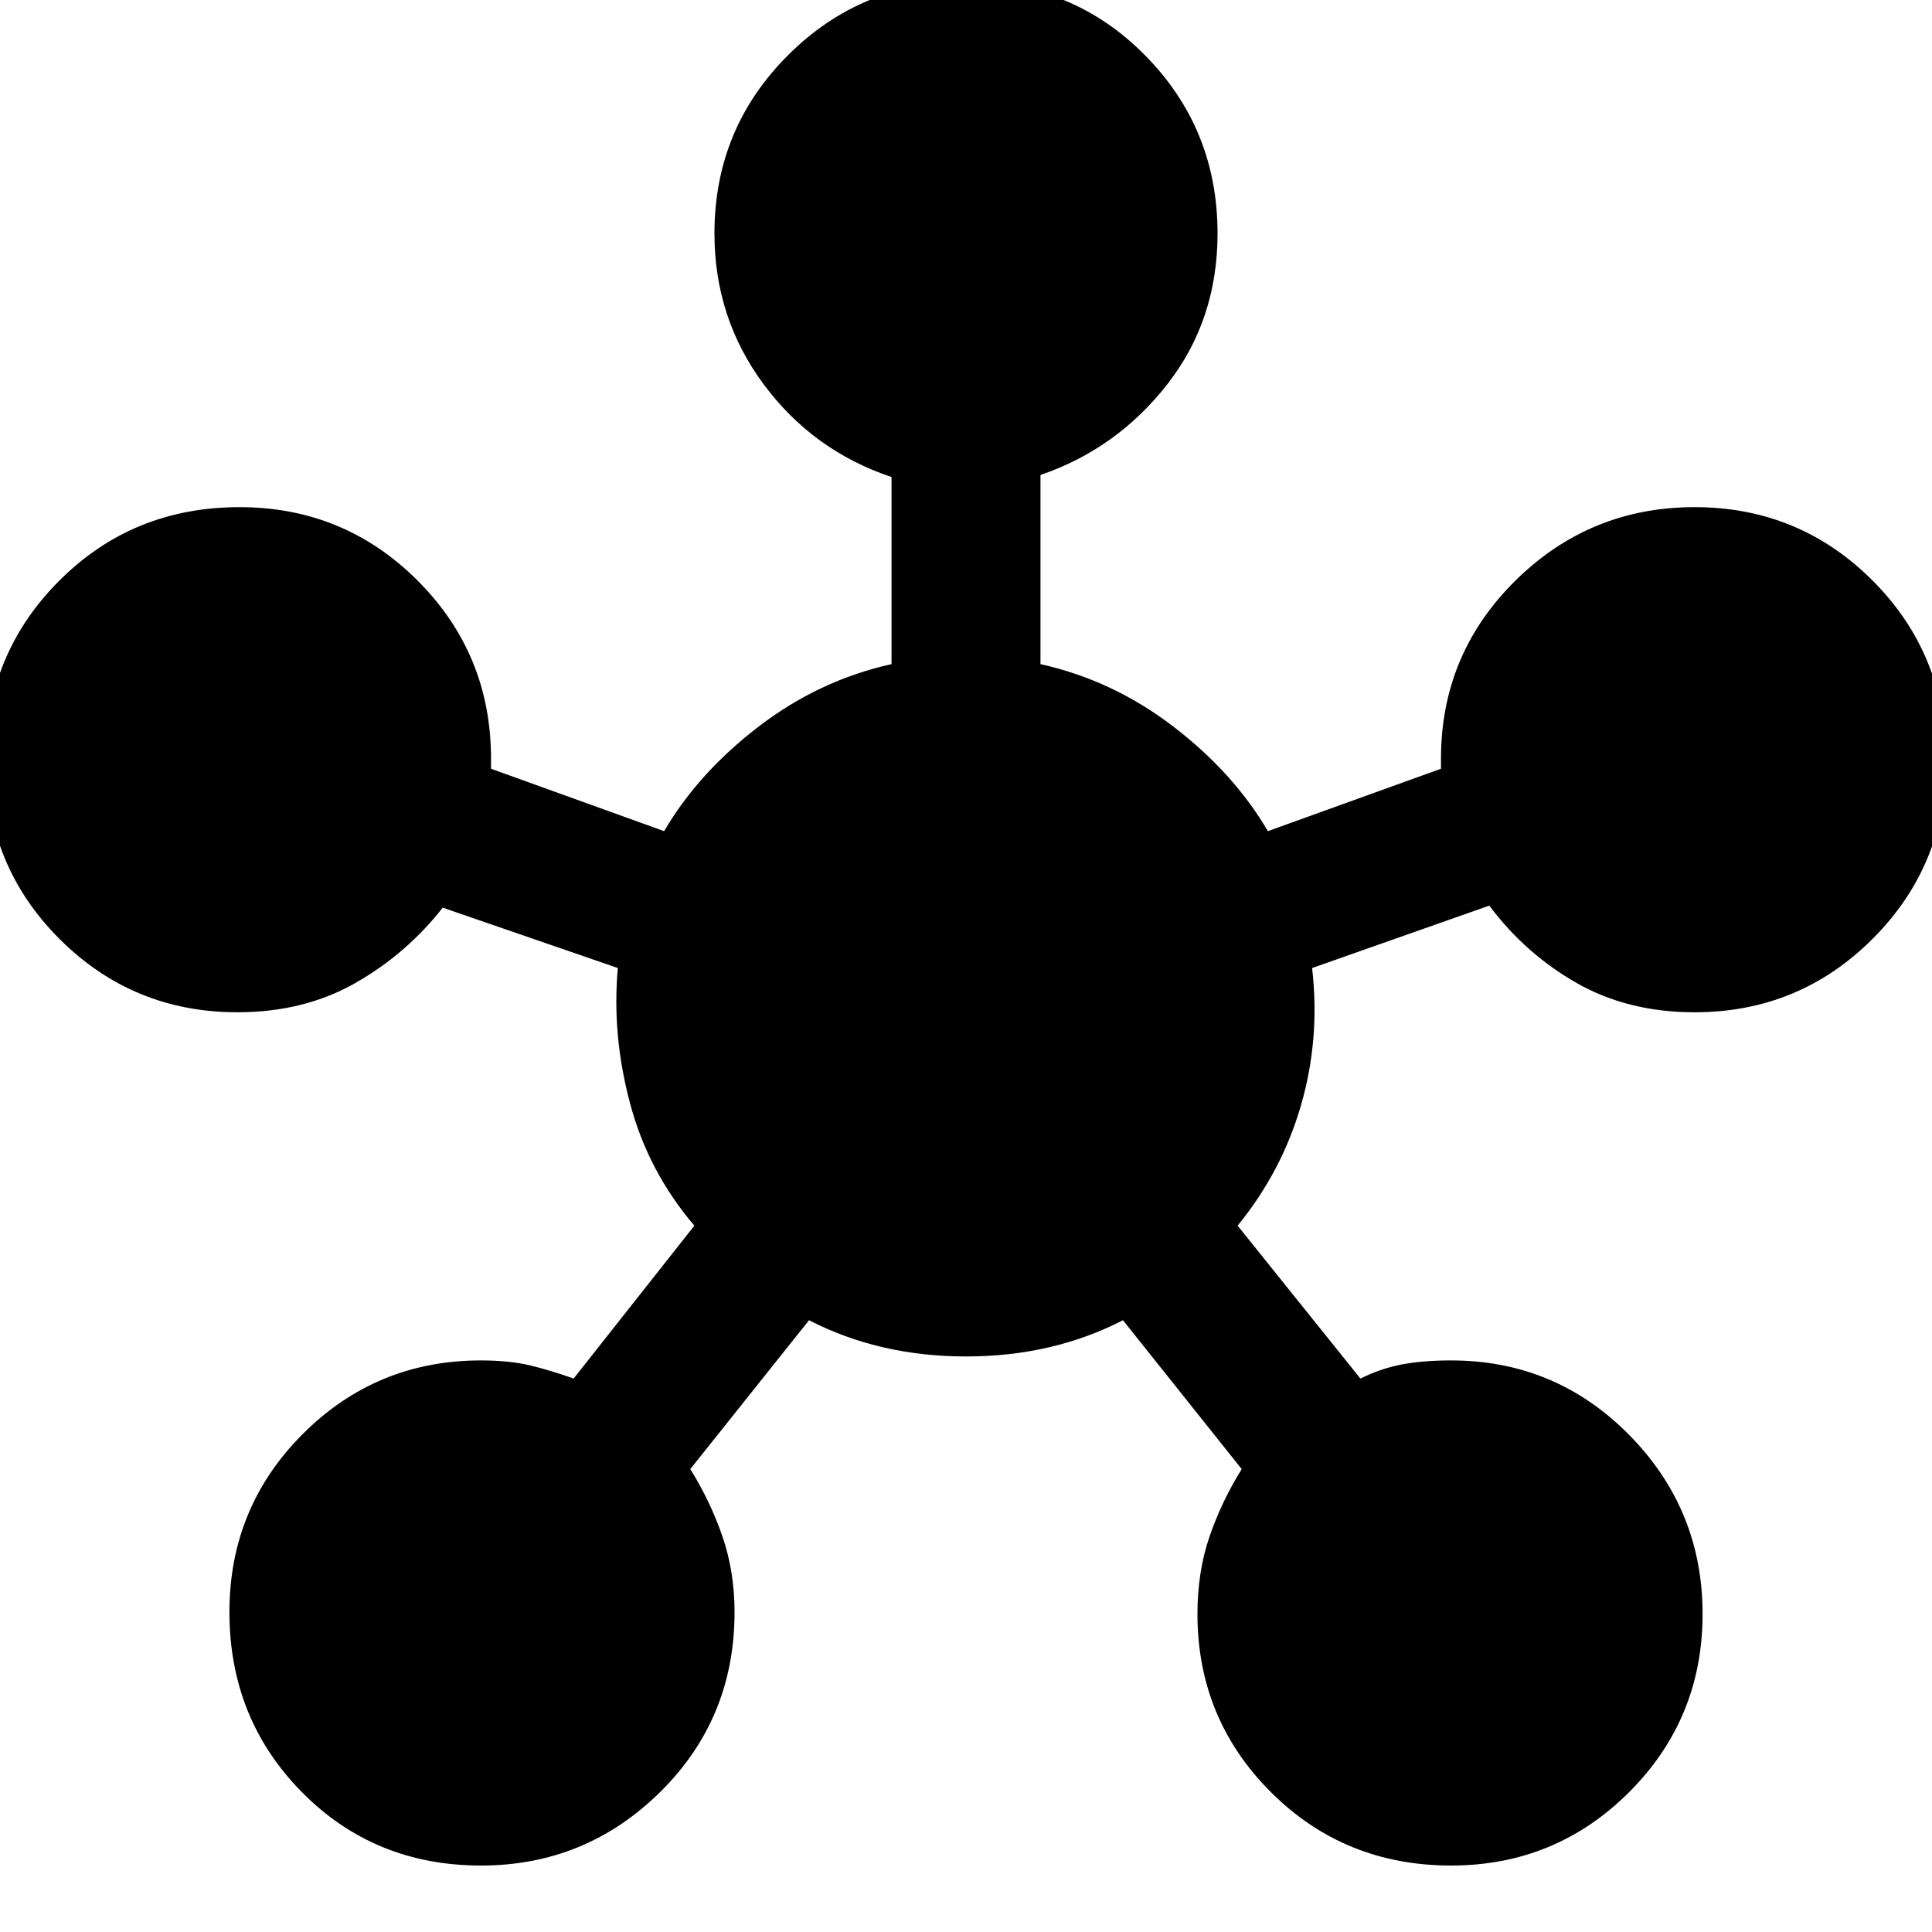 <svg xmlns="http://www.w3.org/2000/svg" height="20" width="20"><path d="M4.979 19.312q-1.104 0-1.854-.76t-.75-1.864q0-1.084.76-1.844.761-.761 1.844-.761.292 0 .511.052.218.053.448.136l1.25-1.583q-.48-.563-.667-1.271-.188-.709-.125-1.396l-1.813-.625q-.375.479-.906.781-.531.302-1.219.302-1.083 0-1.843-.76-.761-.761-.761-1.865 0-1.083.761-1.844.76-.76 1.864-.76 1.083 0 1.844.76.76.761.76 1.844v.104l1.792.646q.354-.604.979-1.083t1.375-.646V4.938q-.812-.271-1.323-.959-.51-.687-.51-1.562 0-1.084.76-1.844Q8.917-.188 10-.188q1.104 0 1.854.761.75.76.75 1.844 0 .895-.521 1.562t-1.312.938v1.958q.75.167 1.375.646t.979 1.083l1.792-.646v-.104q0-1.083.771-1.844.77-.76 1.854-.76 1.083 0 1.843.76.761.761.761 1.865 0 1.083-.761 1.844-.76.76-1.843.76-.688 0-1.219-.302-.531-.302-.906-.802l-1.834.646q.084.729-.114 1.417-.198.687-.657 1.25l1.271 1.583q.209-.104.427-.146.219-.042.511-.042 1.083 0 1.844.771.76.771.76 1.854 0 1.084-.76 1.844-.761.76-1.844.76-1.104 0-1.865-.76-.76-.76-.76-1.844 0-.437.125-.802.125-.364.333-.698l-1.229-1.541q-.729.375-1.625.375t-1.625-.375l-1.229 1.541q.208.334.333.698.125.365.125.782 0 1.104-.771 1.864t-1.854.76Z"/></svg>